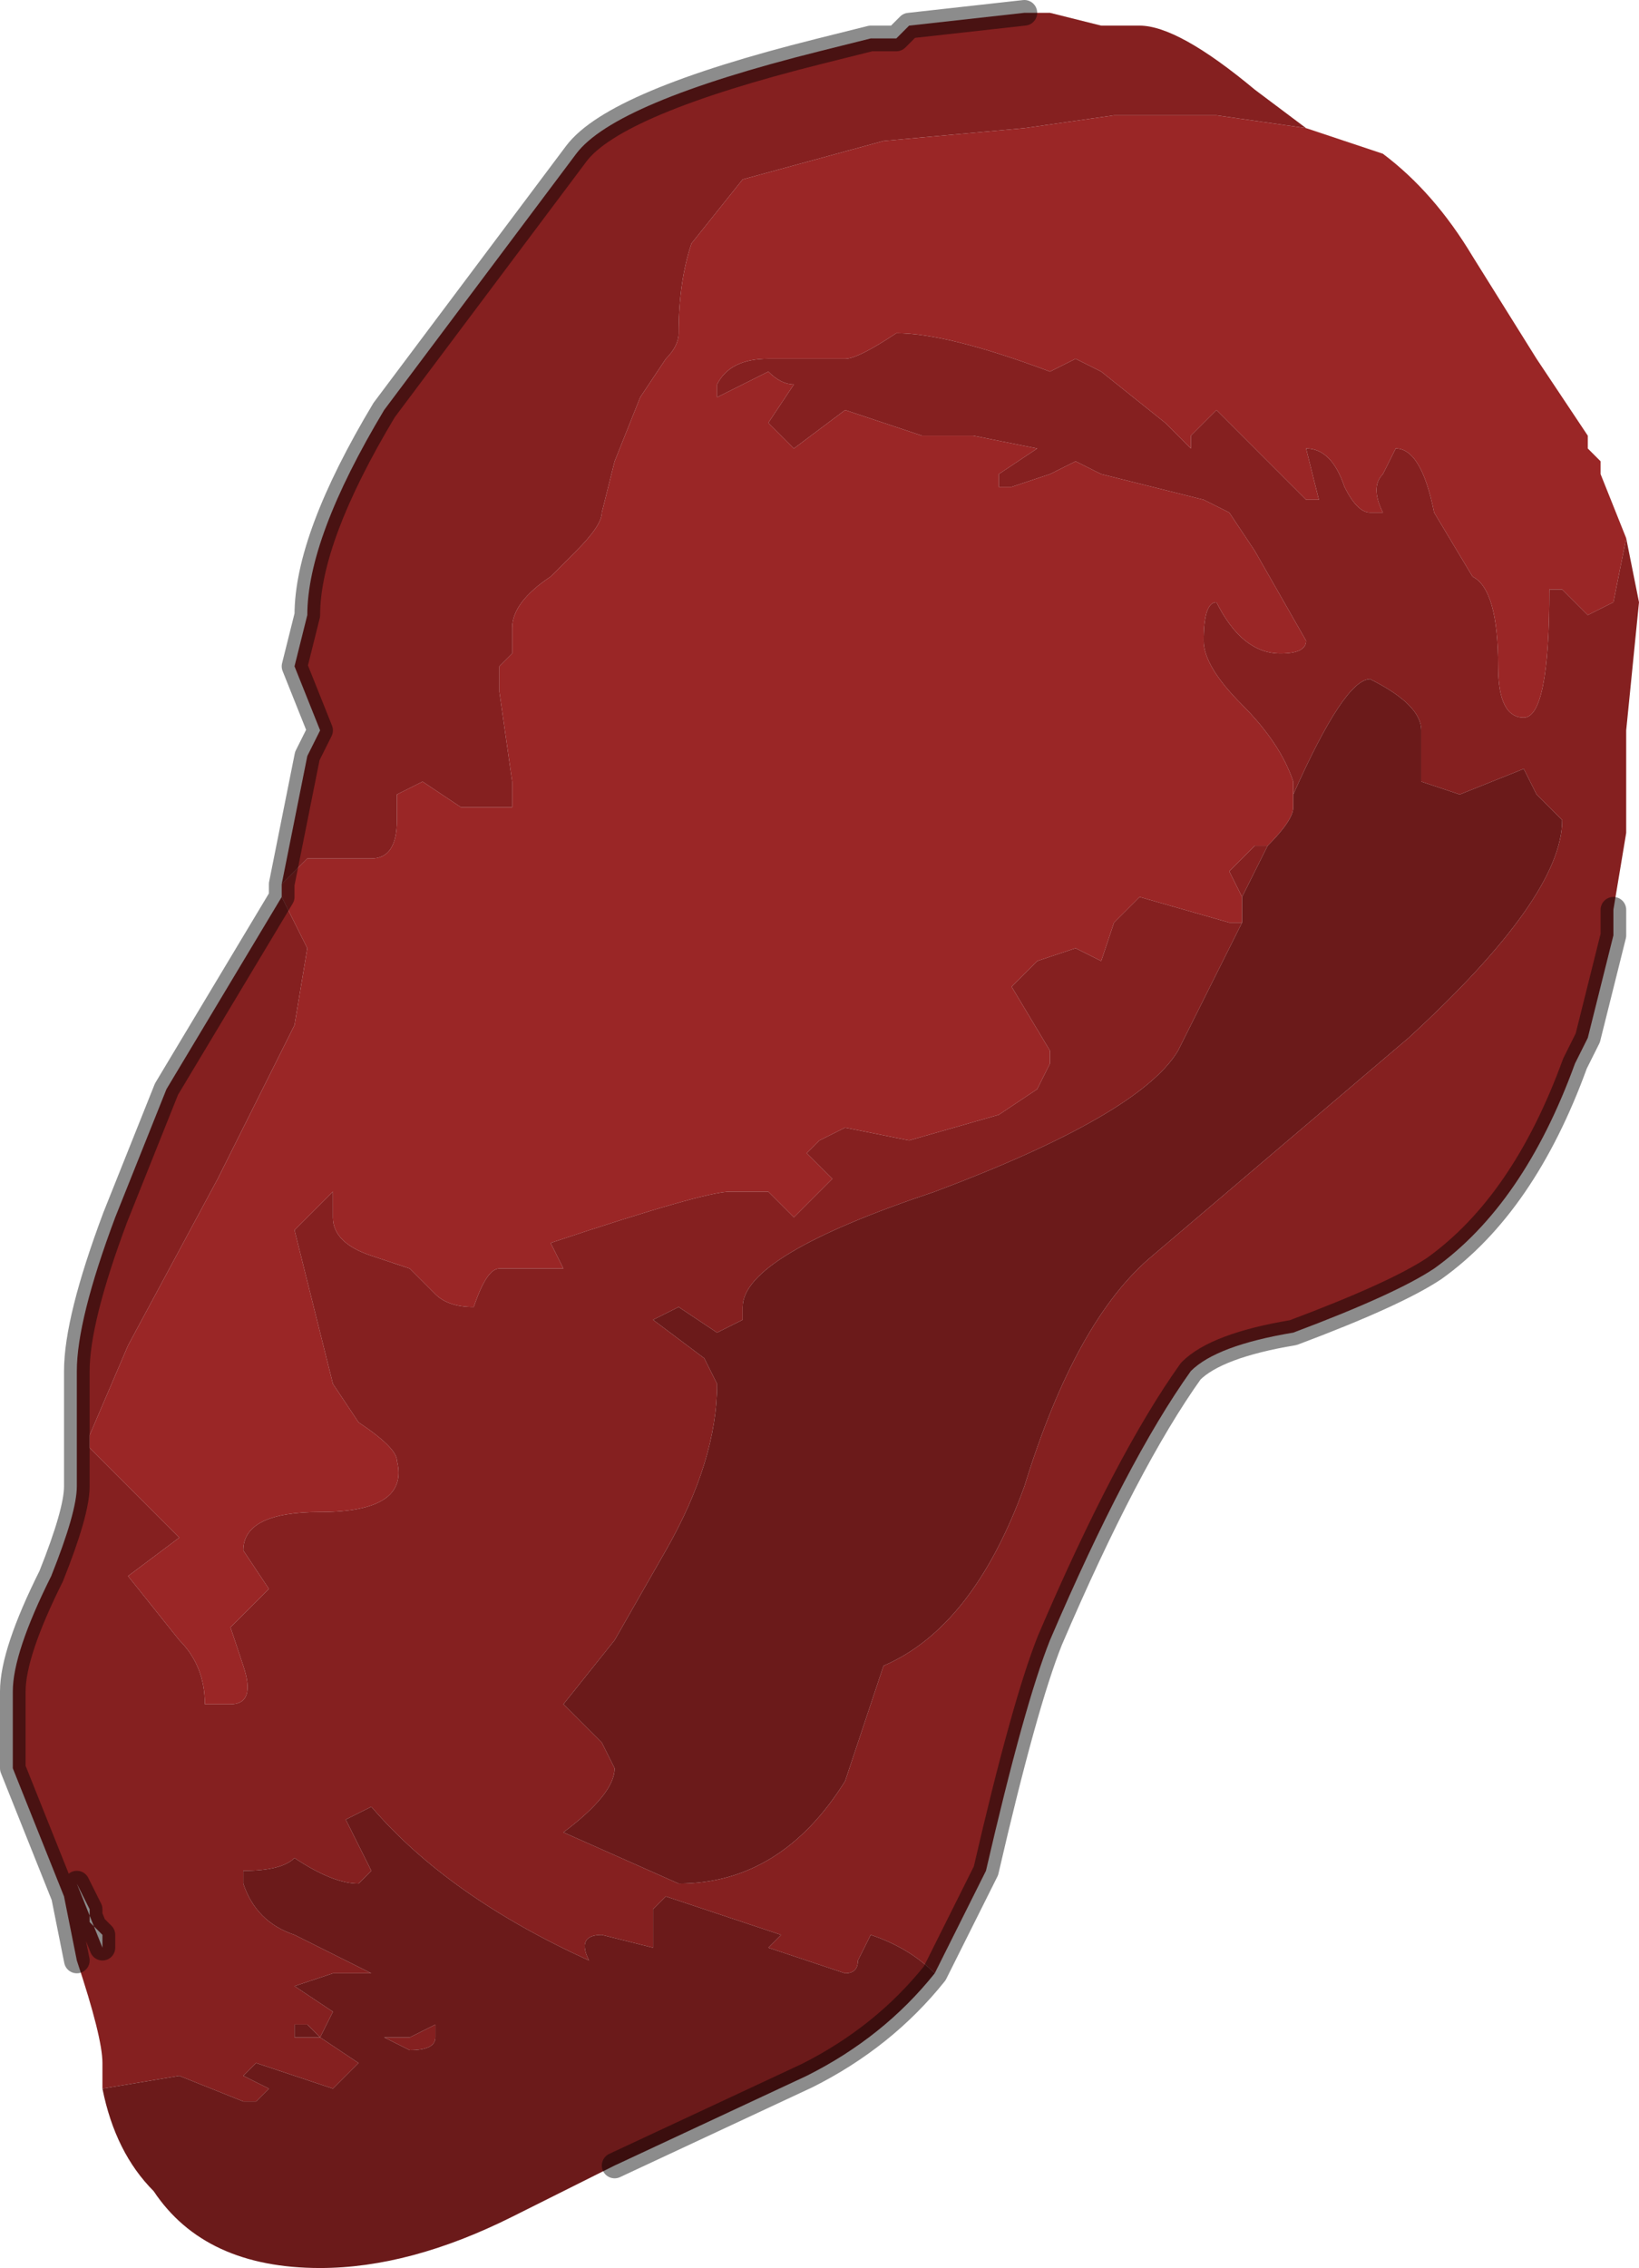 <?xml version="1.0" encoding="UTF-8" standalone="no"?>
<svg xmlns:xlink="http://www.w3.org/1999/xlink" height="8.85px" width="6.4px" xmlns="http://www.w3.org/2000/svg">
  <g transform="matrix(1.0, 0.0, 0.0, 1.0, 3.45, 4.1)">
    <path d="M1.65 -3.6 L1.95 -3.5 Q2.15 -3.35 2.3 -3.1 L2.55 -2.7 2.75 -2.4 2.75 -2.35 2.8 -2.3 2.8 -2.25 2.9 -2.0 2.85 -1.75 2.75 -1.7 Q2.75 -1.7 2.65 -1.8 L2.6 -1.8 Q2.6 -1.3 2.5 -1.3 L2.5 -1.3 Q2.4 -1.3 2.4 -1.5 2.4 -1.8 2.3 -1.85 L2.15 -2.1 Q2.1 -2.35 2.0 -2.35 L1.95 -2.25 Q1.9 -2.2 1.95 -2.1 L1.9 -2.1 Q1.85 -2.1 1.8 -2.2 1.75 -2.35 1.65 -2.35 L1.7 -2.15 1.65 -2.15 1.3 -2.5 1.2 -2.4 1.2 -2.35 1.1 -2.45 0.85 -2.65 0.75 -2.7 0.65 -2.65 Q0.25 -2.8 0.05 -2.8 -0.1 -2.7 -0.15 -2.7 L-0.45 -2.7 Q-0.6 -2.7 -0.65 -2.6 L-0.65 -2.55 -0.45 -2.65 Q-0.4 -2.6 -0.35 -2.6 L-0.45 -2.45 -0.35 -2.35 -0.15 -2.5 0.15 -2.4 0.35 -2.4 0.6 -2.35 0.45 -2.25 0.45 -2.2 0.5 -2.2 0.65 -2.25 0.75 -2.3 0.85 -2.25 1.25 -2.15 1.35 -2.1 1.45 -1.95 1.65 -1.6 Q1.65 -1.55 1.55 -1.55 1.4 -1.55 1.3 -1.75 1.25 -1.75 1.25 -1.6 1.25 -1.5 1.4 -1.35 1.55 -1.2 1.6 -1.05 L1.6 -1.0 1.6 -0.95 Q1.6 -0.9 1.5 -0.8 L1.45 -0.8 1.35 -0.7 1.4 -0.6 1.4 -0.5 1.35 -0.5 1.0 -0.6 0.9 -0.5 0.85 -0.35 0.75 -0.4 0.6 -0.35 0.55 -0.3 Q0.5 -0.25 0.5 -0.25 L0.65 0.0 0.65 0.05 0.6 0.15 0.45 0.25 0.1 0.35 -0.15 0.3 -0.25 0.35 -0.3 0.4 -0.2 0.5 -0.35 0.65 -0.45 0.55 -0.6 0.55 Q-0.7 0.55 -1.3 0.75 L-1.25 0.85 -1.3 0.85 -1.5 0.85 Q-1.55 0.85 -1.6 1.0 -1.7 1.0 -1.75 0.95 L-1.85 0.85 -2.0 0.8 Q-2.15 0.75 -2.15 0.65 L-2.15 0.55 -2.3 0.7 -2.15 1.3 -2.05 1.45 Q-1.9 1.55 -1.9 1.6 -1.85 1.8 -2.2 1.8 -2.5 1.8 -2.5 1.95 L-2.4 2.1 -2.55 2.25 -2.5 2.4 Q-2.45 2.55 -2.55 2.55 L-2.65 2.55 Q-2.65 2.4 -2.75 2.3 L-2.95 2.05 -2.75 1.9 -3.1 1.55 -3.1 1.5 -2.95 1.15 -2.6 0.5 -2.3 -0.1 -2.25 -0.4 -2.35 -0.6 -2.35 -0.6 -2.35 -0.65 -2.25 -0.75 -2.2 -0.75 -2.2 -0.75 -2.0 -0.75 Q-1.9 -0.75 -1.9 -0.9 L-1.9 -1.0 -1.8 -1.05 -1.65 -0.95 -1.45 -0.95 -1.45 -1.05 -1.5 -1.4 -1.5 -1.5 -1.45 -1.55 -1.45 -1.65 Q-1.45 -1.75 -1.3 -1.85 L-1.2 -1.95 Q-1.1 -2.05 -1.1 -2.1 L-1.05 -2.3 -0.95 -2.55 -0.85 -2.7 Q-0.8 -2.75 -0.8 -2.8 L-0.8 -2.8 Q-0.8 -3.0 -0.75 -3.15 L-0.55 -3.4 0.0 -3.55 0.55 -3.6 0.9 -3.65 1.3 -3.65 1.65 -3.6" fill="#9a2626" fill-rule="evenodd" stroke="none"/>
    <path d="M1.65 -3.6 L1.3 -3.65 0.9 -3.65 0.55 -3.6 0.0 -3.55 -0.55 -3.4 -0.75 -3.15 Q-0.8 -3.0 -0.8 -2.8 L-0.8 -2.8 Q-0.8 -2.75 -0.85 -2.7 L-0.95 -2.55 -1.05 -2.3 -1.1 -2.1 Q-1.1 -2.05 -1.2 -1.95 L-1.3 -1.85 Q-1.45 -1.75 -1.45 -1.65 L-1.45 -1.55 -1.5 -1.5 -1.5 -1.4 -1.45 -1.05 -1.45 -0.95 -1.65 -0.95 -1.8 -1.05 -1.9 -1.0 -1.9 -0.9 Q-1.9 -0.75 -2.0 -0.75 L-2.2 -0.75 -2.2 -0.75 -2.25 -0.75 -2.35 -0.65 -2.3 -0.9 -2.25 -1.15 -2.2 -1.25 -2.3 -1.5 -2.25 -1.7 Q-2.25 -2.0 -1.95 -2.5 L-1.2 -3.5 Q-1.05 -3.7 -0.25 -3.9 L-0.05 -3.95 -0.05 -3.95 0.0 -3.95 0.05 -3.95 0.05 -3.95 0.1 -4.0 0.1 -4.0 0.55 -4.05 0.55 -4.05 0.65 -4.05 0.85 -4.0 1.0 -4.0 Q1.15 -4.0 1.45 -3.75 L1.65 -3.6 M-2.35 -0.6 L-2.35 -0.6 -2.25 -0.4 -2.3 -0.1 -2.6 0.5 -2.95 1.15 -3.1 1.5 -3.1 1.55 -2.75 1.9 -2.95 2.05 -2.75 2.3 Q-2.65 2.4 -2.65 2.55 L-2.55 2.55 Q-2.45 2.55 -2.5 2.4 L-2.55 2.25 -2.4 2.1 -2.5 1.95 Q-2.5 1.8 -2.2 1.8 -1.85 1.8 -1.9 1.6 -1.9 1.55 -2.05 1.45 L-2.15 1.3 -2.3 0.7 -2.15 0.55 -2.15 0.65 Q-2.15 0.75 -2.0 0.8 L-1.85 0.85 -1.75 0.95 Q-1.7 1.0 -1.6 1.0 -1.55 0.85 -1.5 0.85 L-1.3 0.85 -1.25 0.85 -1.3 0.75 Q-0.7 0.55 -0.6 0.55 L-0.45 0.55 -0.35 0.65 -0.2 0.5 -0.3 0.4 -0.25 0.35 -0.15 0.3 0.1 0.35 0.45 0.25 0.6 0.15 0.65 0.05 0.65 0.0 0.5 -0.25 Q0.5 -0.25 0.55 -0.3 L0.6 -0.35 0.75 -0.4 0.85 -0.35 0.9 -0.5 1.0 -0.6 1.35 -0.5 1.4 -0.5 1.15 0.0 Q1.0 0.25 0.2 0.55 -0.55 0.8 -0.55 1.0 L-0.55 1.05 -0.65 1.1 -0.8 1.0 -0.9 1.05 -0.7 1.2 -0.65 1.3 Q-0.65 1.6 -0.85 1.95 L-1.05 2.3 -1.25 2.55 -1.1 2.7 -1.05 2.8 Q-1.05 2.9 -1.25 3.05 L-0.8 3.25 Q-0.4 3.25 -0.15 2.85 L0.0 2.4 Q0.35 2.25 0.55 1.7 0.75 1.05 1.05 0.8 L2.05 -0.05 Q2.65 -0.6 2.65 -0.9 L2.55 -1.0 2.5 -1.1 2.25 -1.0 2.1 -1.05 2.1 -1.25 Q2.1 -1.35 1.9 -1.45 1.8 -1.45 1.6 -1.0 L1.6 -1.05 Q1.55 -1.2 1.4 -1.35 1.25 -1.5 1.25 -1.6 1.25 -1.75 1.3 -1.75 1.4 -1.55 1.55 -1.55 1.65 -1.55 1.65 -1.6 L1.45 -1.95 1.35 -2.1 1.25 -2.15 0.85 -2.25 0.75 -2.3 0.65 -2.25 0.5 -2.2 0.45 -2.2 0.45 -2.25 0.6 -2.35 0.35 -2.4 0.15 -2.4 -0.15 -2.5 -0.35 -2.35 -0.45 -2.45 -0.35 -2.6 Q-0.4 -2.6 -0.45 -2.65 L-0.65 -2.55 -0.65 -2.6 Q-0.6 -2.7 -0.45 -2.7 L-0.15 -2.7 Q-0.1 -2.7 0.05 -2.8 0.25 -2.8 0.65 -2.65 L0.75 -2.7 0.85 -2.65 1.1 -2.45 1.2 -2.35 1.2 -2.4 1.3 -2.5 1.65 -2.15 1.7 -2.15 1.65 -2.35 Q1.75 -2.35 1.8 -2.2 1.85 -2.1 1.9 -2.1 L1.95 -2.1 Q1.9 -2.2 1.95 -2.25 L2.0 -2.35 Q2.1 -2.35 2.15 -2.1 L2.3 -1.85 Q2.4 -1.8 2.4 -1.5 2.4 -1.3 2.5 -1.3 L2.5 -1.3 Q2.6 -1.3 2.6 -1.8 L2.65 -1.8 Q2.75 -1.7 2.75 -1.7 L2.85 -1.75 2.9 -2.0 2.95 -1.75 2.9 -1.25 2.9 -0.85 2.85 -0.55 2.85 -0.45 2.75 -0.05 2.7 0.05 Q2.5 0.6 2.15 0.85 2.0 0.95 1.6 1.1 1.3 1.15 1.2 1.25 0.95 1.6 0.65 2.3 0.55 2.55 0.4 3.2 L0.2 3.6 Q0.1 3.5 -0.05 3.45 L-0.1 3.55 Q-0.1 3.6 -0.15 3.6 L-0.45 3.5 -0.4 3.45 -0.85 3.3 -0.9 3.35 -0.9 3.5 -1.1 3.45 Q-1.2 3.45 -1.15 3.55 -1.7 3.3 -2.0 2.95 L-2.1 3.0 -2.0 3.2 -2.05 3.25 Q-2.15 3.25 -2.3 3.15 -2.35 3.2 -2.5 3.2 L-2.5 3.25 Q-2.45 3.4 -2.3 3.45 L-2.0 3.6 -2.15 3.6 -2.3 3.65 -2.15 3.75 -2.2 3.85 -2.25 3.8 -2.3 3.8 -2.3 3.85 -2.2 3.85 -2.05 3.95 -2.1 4.0 -2.15 4.05 -2.45 3.95 -2.5 4.0 -2.4 4.05 -2.45 4.1 -2.5 4.1 -2.75 4.0 -3.05 4.05 -3.05 3.95 Q-3.05 3.85 -3.15 3.55 L-3.2 3.3 -3.4 2.8 -3.4 2.5 Q-3.4 2.35 -3.25 2.05 -3.15 1.8 -3.15 1.7 L-3.15 1.25 Q-3.15 1.05 -3.0 0.65 L-2.8 0.15 -2.35 -0.6 M1.4 -0.6 L1.35 -0.7 1.45 -0.8 1.5 -0.8 1.4 -0.6 M-3.05 3.45 L-3.05 3.5 -3.15 3.25 -3.1 3.35 -3.1 3.4 -3.05 3.45 M-1.75 3.8 L-1.75 3.85 Q-1.75 3.9 -1.85 3.9 L-1.95 3.85 -1.85 3.85 -1.75 3.8" fill="#852020" fill-rule="evenodd" stroke="none"/>
    <path d="M1.4 -0.5 L1.4 -0.6 1.5 -0.8 Q1.6 -0.9 1.6 -0.95 L1.6 -1.0 Q1.8 -1.45 1.9 -1.45 2.1 -1.35 2.1 -1.25 L2.1 -1.05 2.25 -1.0 2.5 -1.1 2.55 -1.0 2.65 -0.9 Q2.65 -0.6 2.05 -0.05 L1.05 0.8 Q0.75 1.05 0.55 1.7 0.35 2.25 0.0 2.4 L-0.15 2.85 Q-0.4 3.25 -0.8 3.25 L-1.25 3.05 Q-1.05 2.9 -1.05 2.8 L-1.1 2.7 -1.25 2.55 -1.05 2.3 -0.85 1.95 Q-0.65 1.6 -0.65 1.3 L-0.7 1.2 -0.9 1.05 -0.8 1.0 -0.65 1.1 -0.55 1.05 -0.55 1.0 Q-0.55 0.8 0.2 0.55 1.0 0.25 1.15 0.0 L1.4 -0.5 M0.2 3.6 Q0.0 3.85 -0.3 4.0 L-1.05 4.35 -1.45 4.55 Q-1.85 4.75 -2.2 4.75 -2.65 4.75 -2.85 4.45 -3.0 4.3 -3.05 4.05 L-2.75 4.0 -2.5 4.1 -2.45 4.1 -2.4 4.05 -2.5 4.0 -2.45 3.95 -2.15 4.05 -2.1 4.0 -2.05 3.95 -2.2 3.85 -2.3 3.85 -2.3 3.8 -2.25 3.8 -2.2 3.85 -2.15 3.75 -2.3 3.65 -2.15 3.6 -2.0 3.6 -2.3 3.45 Q-2.45 3.4 -2.5 3.25 L-2.5 3.2 Q-2.35 3.2 -2.3 3.15 -2.15 3.25 -2.05 3.25 L-2.0 3.2 -2.1 3.0 -2.0 2.95 Q-1.7 3.3 -1.15 3.55 -1.2 3.45 -1.1 3.45 L-0.9 3.5 -0.9 3.35 -0.85 3.3 -0.4 3.45 -0.45 3.5 -0.15 3.6 Q-0.1 3.6 -0.1 3.55 L-0.05 3.45 Q0.1 3.5 0.2 3.6 M-1.75 3.8 L-1.85 3.85 -1.95 3.85 -1.85 3.9 Q-1.75 3.9 -1.75 3.85 L-1.75 3.8" fill="#6b1a1a" fill-rule="evenodd" stroke="none"/>
    <path d="M-2.35 -0.65 L-2.35 -0.6 -2.8 0.15 -3.0 0.65 Q-3.15 1.05 -3.15 1.25 L-3.15 1.7 Q-3.15 1.8 -3.25 2.05 -3.4 2.35 -3.4 2.5 L-3.4 2.8 -3.2 3.3 -3.15 3.55 M2.85 -0.55 L2.85 -0.45 2.75 -0.05 2.7 0.05 Q2.5 0.6 2.15 0.85 2.0 0.95 1.6 1.1 1.3 1.15 1.2 1.25 0.95 1.6 0.65 2.3 0.55 2.55 0.4 3.2 L0.2 3.6 Q0.0 3.85 -0.3 4.0 L-1.05 4.35 M0.55 -4.05 L0.55 -4.05 0.1 -4.0 0.1 -4.0 0.05 -3.95 0.05 -3.95 0.0 -3.95 -0.05 -3.95 -0.05 -3.95 -0.25 -3.9 Q-1.05 -3.7 -1.2 -3.5 L-1.95 -2.5 Q-2.25 -2.0 -2.25 -1.7 L-2.3 -1.5 -2.2 -1.25 -2.25 -1.15 -2.3 -0.9 -2.35 -0.65 M-3.05 3.5 L-3.05 3.45 -3.1 3.4 -3.1 3.35 -3.15 3.25 -3.05 3.5 Z" fill="none" stroke="#000000" stroke-linecap="round" stroke-linejoin="round" stroke-opacity="0.451" stroke-width="0.1"/>
  </g>
</svg>
